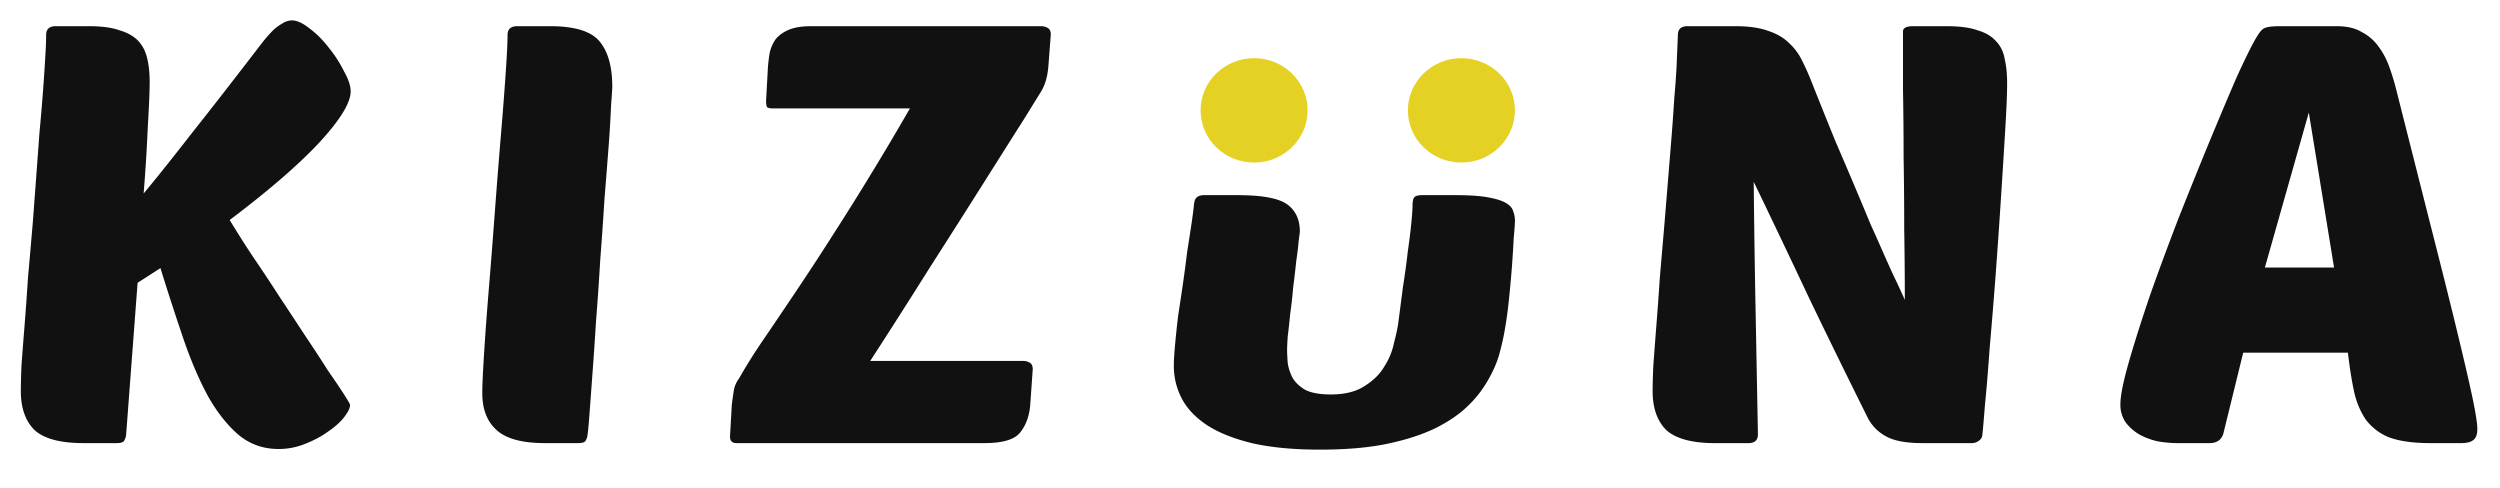 <svg width="82" height="16" fill="none" xmlns="http://www.w3.org/2000/svg"><path d="M11.482 13.282c0 .103-.066.238-.197.405-.119.154-.29.308-.514.462-.21.154-.46.289-.75.404a2.28 2.28 0 0 1-.888.174c-.487 0-.915-.148-1.283-.443-.369-.308-.704-.726-1.007-1.252-.29-.527-.56-1.15-.81-1.868a89.048 89.048 0 0 1-.77-2.37l-.75.482-.375 4.97a.48.48 0 0 1-.079.23c-.04.039-.118.058-.237.058H2.736c-.75 0-1.283-.141-1.599-.424-.302-.295-.454-.725-.454-1.29 0-.18.007-.45.02-.809.026-.372.06-.802.099-1.29.04-.501.079-1.047.118-1.638.053-.59.106-1.194.158-1.81.092-1.233.165-2.209.217-2.928a66.126 66.126 0 0 0 .198-2.619c.013-.205.02-.398.02-.578 0-.192.105-.289.315-.289h1.086c.421 0 .757.045 1.007.135.263.077.467.193.612.347.145.154.243.346.296.578.053.218.08.475.08.77 0 .295-.02.777-.06 1.445a56.412 56.412 0 0 1-.138 2.214c.447-.539.98-1.207 1.599-2.003C6.942 3.55 7.705 2.567 8.6 1.4a4.487 4.487 0 0 1 .395-.443c.092-.077.184-.142.276-.193a.575.575 0 0 1 .296-.096c.171 0 .369.09.592.27.224.166.435.378.632.635.198.244.362.5.494.77.145.257.217.475.217.655 0 .373-.342.931-1.027 1.676-.684.732-1.665 1.58-2.941 2.542.224.373.48.777.77 1.214a58 58 0 0 1 .868 1.31c.29.436.573.866.85 1.29.276.41.52.783.73 1.117.223.32.401.584.533.79.131.205.197.32.197.346ZM17.872 14.534c-.737 0-1.264-.141-1.58-.424-.315-.282-.473-.686-.473-1.213 0-.257.02-.693.059-1.31.04-.629.092-1.341.158-2.138.066-.796.131-1.637.197-2.523.066-.886.132-1.72.198-2.504.066-.783.118-1.47.158-2.06.04-.591.059-.995.059-1.214 0-.192.105-.289.316-.289h1.086c.802 0 1.342.167 1.618.501.277.334.415.828.415 1.483 0 .064-.013.27-.04.616a36.8 36.8 0 0 1-.078 1.31c-.04.527-.086 1.117-.139 1.772-.04.642-.085 1.303-.138 1.984a90.56 90.56 0 0 1-.138 2.003c-.04.642-.079 1.226-.119 1.753l-.098 1.329c-.026.346-.046.558-.06.635a.48.48 0 0 1-.078.231c-.04.039-.119.058-.237.058h-1.086ZM24.16 14.534c-.144 0-.216-.07-.216-.212l.059-1.04c.013-.115.033-.257.059-.424a.908.908 0 0 1 .178-.443c.224-.397.493-.828.81-1.29.315-.462.697-1.027 1.144-1.695.448-.668.968-1.47 1.56-2.407a99.531 99.531 0 0 0 2.092-3.467h-4.5c-.106 0-.172-.02-.198-.058a.76.76 0 0 1-.02-.212l.06-1.078a5.35 5.35 0 0 1 .059-.482c.039-.167.105-.315.197-.443.105-.128.25-.231.434-.308.185-.077.428-.116.73-.116h7.542c.08 0 .151.02.217.058.066.039.099.11.099.212l-.079 1.04c-.026.334-.105.61-.237.828l-.572.925c-.343.539-.777 1.226-1.303 2.06-.527.835-1.119 1.766-1.777 2.793a245.23 245.23 0 0 1-1.954 3.063h5.014c.079 0 .151.019.217.058.066.038.099.109.099.211l-.08 1.137c-.025.385-.137.7-.335.944-.184.23-.572.346-1.165.346h-8.133ZM49.351 10.853c-.04.232-.099.491-.178.777-.08.278-.206.564-.378.858a3.642 3.642 0 0 1-.656.834c-.278.27-.636.514-1.073.73-.437.21-.967.38-1.59.51-.609.124-1.337.186-2.185.186-.861 0-1.596-.07-2.206-.208-.61-.147-1.106-.344-1.49-.592-.384-.255-.662-.548-.834-.88A2.284 2.284 0 0 1 38.502 12c0-.17.013-.398.04-.684.026-.294.06-.61.1-.95.052-.34.105-.692.158-1.055.053-.371.1-.723.14-1.055.052-.333.099-.63.138-.893.04-.27.067-.475.08-.614.013-.147.046-.24.1-.278.052-.047.132-.07.238-.07h1.093c.808 0 1.35.1 1.629.301.278.201.417.499.417.893 0 .023-.013.127-.04.313-.013.178-.04.398-.079.66-.026.263-.06.55-.1.858-.026.31-.059.603-.099.882-.026.278-.053.521-.08.73-.013.208-.02.348-.02.417 0 .131.008.282.02.452.027.17.08.332.16.487.093.155.232.286.417.394.199.1.477.15.835.15.45 0 .814-.088 1.093-.266.29-.178.51-.39.655-.637.16-.248.265-.499.318-.754.066-.255.113-.463.14-.626.052-.394.105-.8.158-1.217.066-.417.12-.807.16-1.17.052-.364.092-.68.118-.951.027-.27.04-.456.04-.557 0-.154.02-.25.06-.29.04-.046.126-.069.258-.069h1.093c.45 0 .801.023 1.053.07.265.046.464.108.596.185.133.077.212.166.239.267.04.1.06.204.06.313 0 .1-.014.29-.04.568a36.163 36.163 0 0 1-.16 2.051 13 13 0 0 1-.139.997ZM63.05 14.534c-.54 0-.941-.077-1.204-.231a1.43 1.43 0 0 1-.573-.578c-.684-1.374-1.329-2.69-1.934-3.948a468.36 468.36 0 0 0-1.817-3.814c.014 1.387.033 2.767.06 4.141l.078 4.141c0 .193-.105.29-.315.29h-1.086c-.75 0-1.283-.142-1.6-.425-.302-.295-.453-.725-.453-1.29 0-.154.006-.41.02-.77.026-.373.059-.81.098-1.31.04-.5.08-1.047.119-1.637l.157-1.83.198-2.427c.053-.642.092-1.181.118-1.618.04-.45.066-.828.08-1.136.012-.321.026-.636.039-.944 0-.192.105-.289.316-.289h1.58c.433 0 .789.052 1.065.154.276.09.5.219.671.386.185.167.33.36.435.577.105.206.204.424.296.655.316.796.592 1.483.829 2.061a189.2 189.2 0 0 1 1.125 2.658c.145.321.277.616.395.886.119.27.237.533.355.79.119.244.244.513.376.809 0-.758-.007-1.535-.02-2.33 0-.81-.007-1.593-.02-2.35 0-.771-.007-1.51-.02-2.216V1.033c0-.116.112-.174.336-.174h1.086c.434 0 .776.045 1.026.135.263.077.468.2.612.366.145.154.237.347.277.578.052.231.079.494.079.79 0 .32-.02.815-.06 1.483-.039.654-.085 1.393-.138 2.215a254.71 254.71 0 0 1-.177 2.561 189.48 189.48 0 0 1-.198 2.427c-.052.745-.105 1.38-.158 1.907-.04.513-.066.815-.079.905 0 .103-.04.18-.118.231a.373.373 0 0 1-.237.077H63.05ZM76.657.86c.329 0 .598.064.809.192.224.115.408.276.553.481.145.193.263.418.355.675.092.256.171.52.237.79.526 2.08.96 3.794 1.303 5.142.342 1.348.612 2.44.81 3.274.197.822.335 1.432.414 1.83.079.398.118.674.118.828 0 .18-.046.302-.138.366-.079.064-.21.096-.395.096h-1.006c-.566 0-1.02-.064-1.363-.192a1.79 1.79 0 0 1-.77-.598 2.693 2.693 0 0 1-.375-.924c-.079-.372-.144-.79-.197-1.252h-3.435l-.652 2.658c-.065.205-.217.308-.454.308h-1.046c-.21 0-.428-.02-.651-.058a2.315 2.315 0 0 1-.612-.23 1.548 1.548 0 0 1-.435-.386 1.005 1.005 0 0 1-.178-.597c0-.283.093-.745.277-1.387.184-.642.415-1.367.69-2.176.29-.822.606-1.676.948-2.562.356-.899.698-1.746 1.027-2.542.33-.796.625-1.496.888-2.1.277-.603.487-1.027.632-1.27.106-.18.198-.283.277-.309.092-.038.256-.058.493-.058h1.876Zm-2.37 7.915h2.27l-.828-5.084-1.441 5.084Z" fill="#111"/><ellipse cx="41.134" cy="3.62" rx="1.755" ry="1.712" fill="#E4D124"/><ellipse cx="47.934" cy="3.62" rx="1.755" ry="1.712" fill="#E4D124"/></svg>
